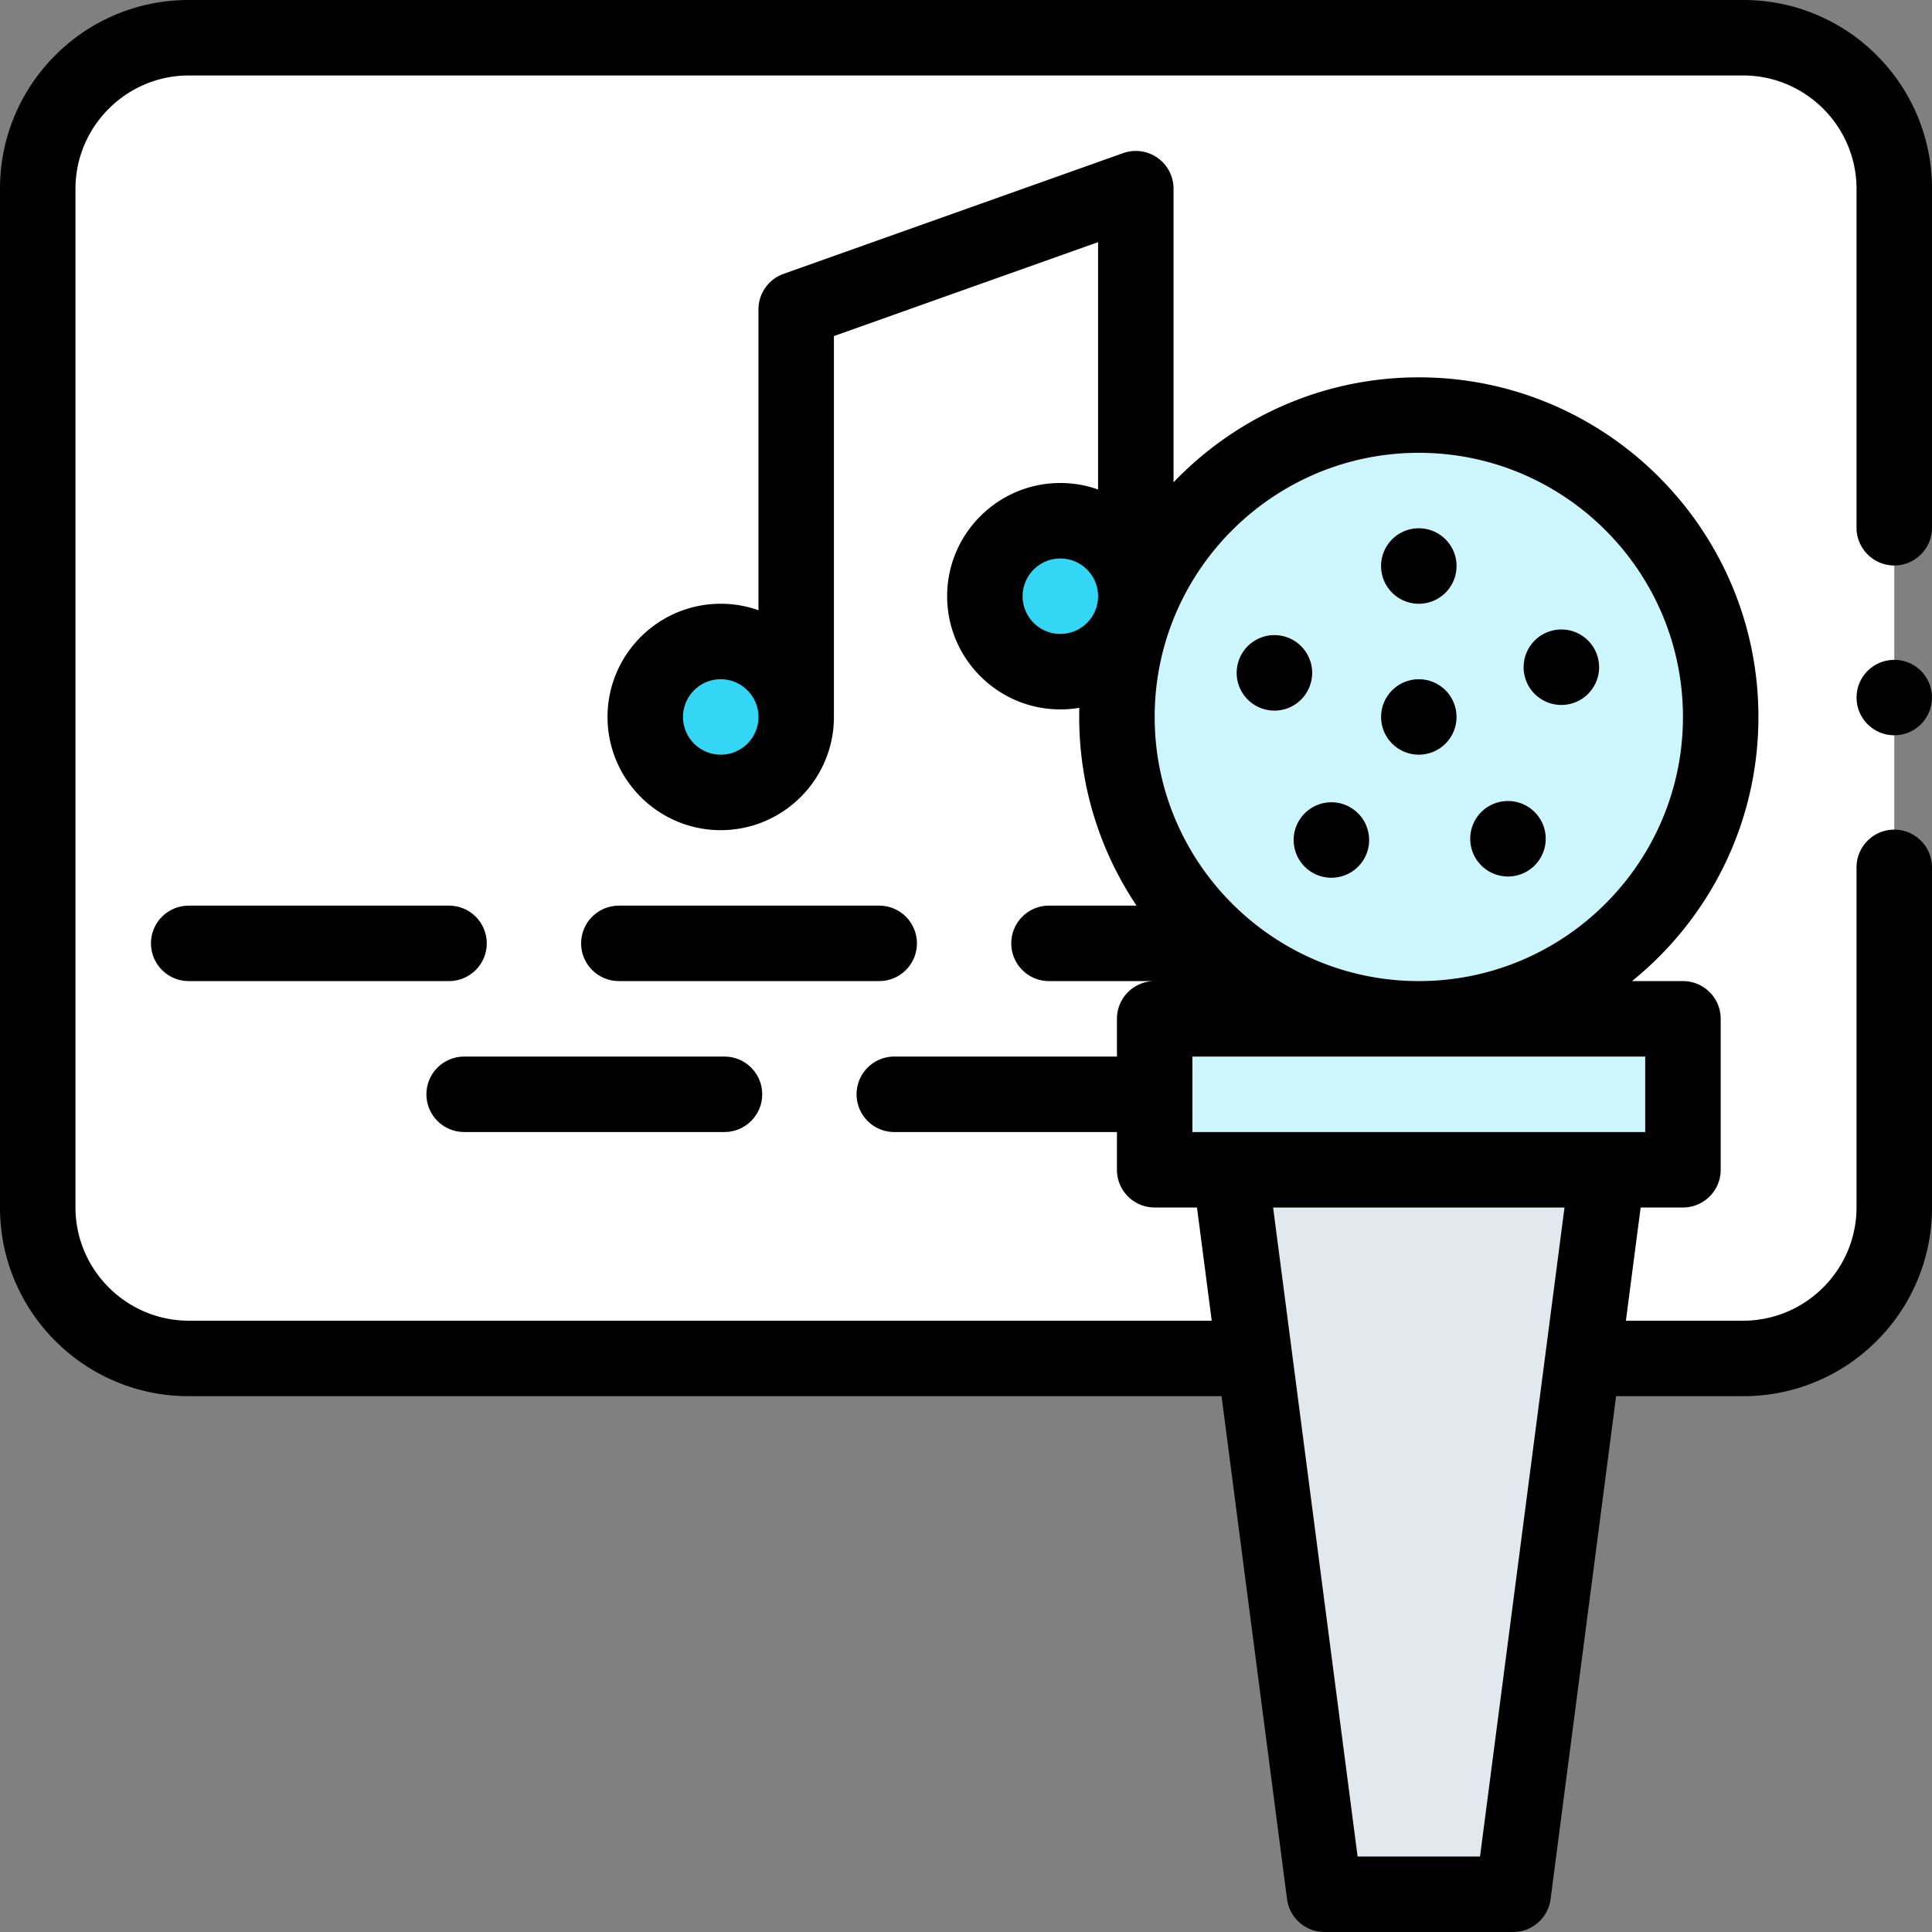 <svg xmlns="http://www.w3.org/2000/svg" version="1.1" xmlns:xlink="http://www.w3.org/1999/xlink" width="512" height="512" x="0" y="0" viewBox="0 0 512 512" style="enable-background:new 0 0 512 512" xml:space="preserve" class=""><rect x="0" y="0" width="512" height="512" fill="#808080" stroke="none"/><g><path fill="#ffffff" d="M50 360h412c22.09 0 40-17.91 40-40V50c0-22.09-17.91-40-40-40H50c-22.09 0-40 17.91-40 40v270c0 22.09 17.91 40 40 40z" opacity="1" data-original="#ffffff"></path><circle cx="376" cy="190" r="80" fill="#ccf5fc" opacity="1" data-original="#ccf5fc"></circle><circle cx="281" cy="158" r="20" fill="#33d6f5" opacity="1" data-original="#33d6f5"></circle><circle cx="191" cy="190" r="20" fill="#33d6f5" opacity="1" data-original="#33d6f5"></circle><path fill="#ccf5fc" d="M306 270h140v40H306z" opacity="1" data-original="#ccf5fc"></path><path fill="#e2e9ee" d="M401 502h-50l-25-192h100z" opacity="1" data-original="#e2e9ee"></path><circle cx="502" cy="184.86" r="10" fill="#000000" opacity="1" data-original="#000000" class=""></circle><path d="M508.07 30.54a49.805 49.805 0 0 0-10.72-15.89c-4.59-4.6-9.93-8.2-15.89-10.72C475.3 1.32 468.75 0 462 0H50c-6.75 0-13.3 1.32-19.46 3.93a49.642 49.642 0 0 0-15.89 10.72c-4.59 4.59-8.2 9.93-10.72 15.89C1.32 36.7 0 43.25 0 50v270c0 6.75 1.32 13.3 3.93 19.46 2.52 5.96 6.13 11.3 10.72 15.89 4.59 4.6 9.93 8.2 15.89 10.72C36.7 368.68 43.25 370 50 370h273.72l17.36 133.29c.65 4.98 4.9 8.71 9.92 8.71h50c5.02 0 9.27-3.73 9.92-8.71L428.28 370H462c6.75 0 13.3-1.32 19.46-3.93 5.96-2.52 11.3-6.12 15.89-10.72A49.805 49.805 0 0 0 512 320v-90.14c0-5.52-4.49-10-10-10s-10 4.48-10 10V320c-.03 16.51-13.49 29.97-30 30h-31.12l3.91-30H446c5.52 0 10-4.48 10-10v-40c0-5.52-4.48-10-10-10h-13.5c20.42-16.51 33.5-41.75 33.5-70 0-49.63-40.37-90-90-90-25.53 0-48.62 10.69-65 27.82V50a10.001 10.001 0 0 0-13.349-9.422l-90 32A10 10 0 0 0 201 82v79.72c-3.13-1.12-6.5-1.72-10-1.72-16.54 0-30 13.46-30 30s13.46 30 30 30c16.35 0 29.69-13.15 29.99-29.43.01-.19.01-.38.01-.57V89.058l70-24.889v65.551c-3.13-1.12-6.5-1.72-10-1.72-16.54 0-30 13.46-30 30s13.46 30 30 30c1.71 0 3.4-.14 5.03-.43-.02.81-.03 1.62-.03 2.43 0 18.49 5.6 35.69 15.2 50H278c-5.52 0-10 4.48-10 10s4.48 10 10 10h28c-5.52 0-10 4.48-10 10v10h-59c-5.52 0-10 4.48-10 10s4.48 10 10 10h59v10c0 5.52 4.48 10 10 10h11.21l3.91 30H50c-16.51-.03-29.97-13.49-30-30V50c.03-16.51 13.49-29.97 30-30h412c16.51.03 29.97 13.49 30 30v89.86c0 5.51 4.49 10 10 10s10-4.49 10-10V50c0-6.75-1.33-13.3-3.93-19.46zM191 200c-5.51 0-10-4.49-10-10s4.49-10 10-10 10 4.49 10 10-4.49 10-10 10zm245 80v20H316v-20zm-60-160c38.6 0 70 31.4 70 70s-31.4 70-70 70-70-31.4-70-70 31.4-70 70-70zm-95 48c-5.51 0-10-4.49-10-10s4.49-10 10-10 10 4.49 10 10-4.49 10-10 10zm56.39 152h77.22l-22.39 172h-32.44z" fill="#000000" opacity="1" data-original="#000000" class=""></path><path d="M408.04 185.01a10 10 0 1 0 2.44-17.63c-5.21 1.82-7.96 7.52-6.15 12.73a9.935 9.935 0 0 0 3.71 4.9zM376 160c2.76 0 5.26-1.12 7.07-2.93S386 152.76 386 150s-1.12-5.26-2.93-7.07S378.76 140 376 140c-5.52 0-10 4.48-10 10 0 2.76 1.12 5.26 2.93 7.07S373.24 160 376 160zM395.18 231.24c1.39.68 2.92 1.04 4.46 1.04 2.05 0 4.12-.63 5.9-1.94a9.987 9.987 0 0 0 4.09-8.07c0-2.05-.63-4.12-1.94-5.9a9.96 9.96 0 0 0-8.07-4.09c-2.06 0-4.13.63-5.91 1.93-4.45 3.27-5.41 9.53-2.15 13.98a10.05 10.05 0 0 0 3.62 3.05zM344.69 216.82c-3.21 4.49-2.15 10.74 2.35 13.94a9.957 9.957 0 0 0 5.79 1.85c1.56 0 3.11-.37 4.51-1.07a9.983 9.983 0 0 0 3.64-3.13 9.957 9.957 0 0 0 1.85-5.79c0-3.12-1.46-6.2-4.2-8.15a9.968 9.968 0 0 0-5.79-1.86c-3.12 0-6.2 1.47-8.15 4.21zM334.81 187.88c.98.3 1.96.44 2.92.44 2.15 0 4.21-.69 5.9-1.92 1.69-1.24 3.01-3.01 3.67-5.17.3-.97.44-1.95.44-2.92 0-4.28-2.78-8.25-7.09-9.56-.97-.3-1.95-.44-2.92-.44-4.29 0-8.25 2.78-9.56 7.09-1.61 5.28 1.36 10.87 6.64 12.48z" fill="#000000" opacity="1" data-original="#000000" class=""></path><circle cx="376" cy="190" r="10" fill="#000000" opacity="1" data-original="#000000" class=""></circle><path d="M123 300h69c5.52 0 10-4.48 10-10s-4.48-10-10-10h-69c-5.52 0-10 4.48-10 10s4.48 10 10 10zM129 250c0-5.52-4.48-10-10-10H50c-5.52 0-10 4.48-10 10s4.48 10 10 10h69c5.52 0 10-4.48 10-10zM243 250c0-5.52-4.48-10-10-10h-69c-5.52 0-10 4.48-10 10s4.48 10 10 10h69c5.52 0 10-4.48 10-10z" fill="#000000" opacity="1" data-original="#000000" class=""></path></g></svg>
